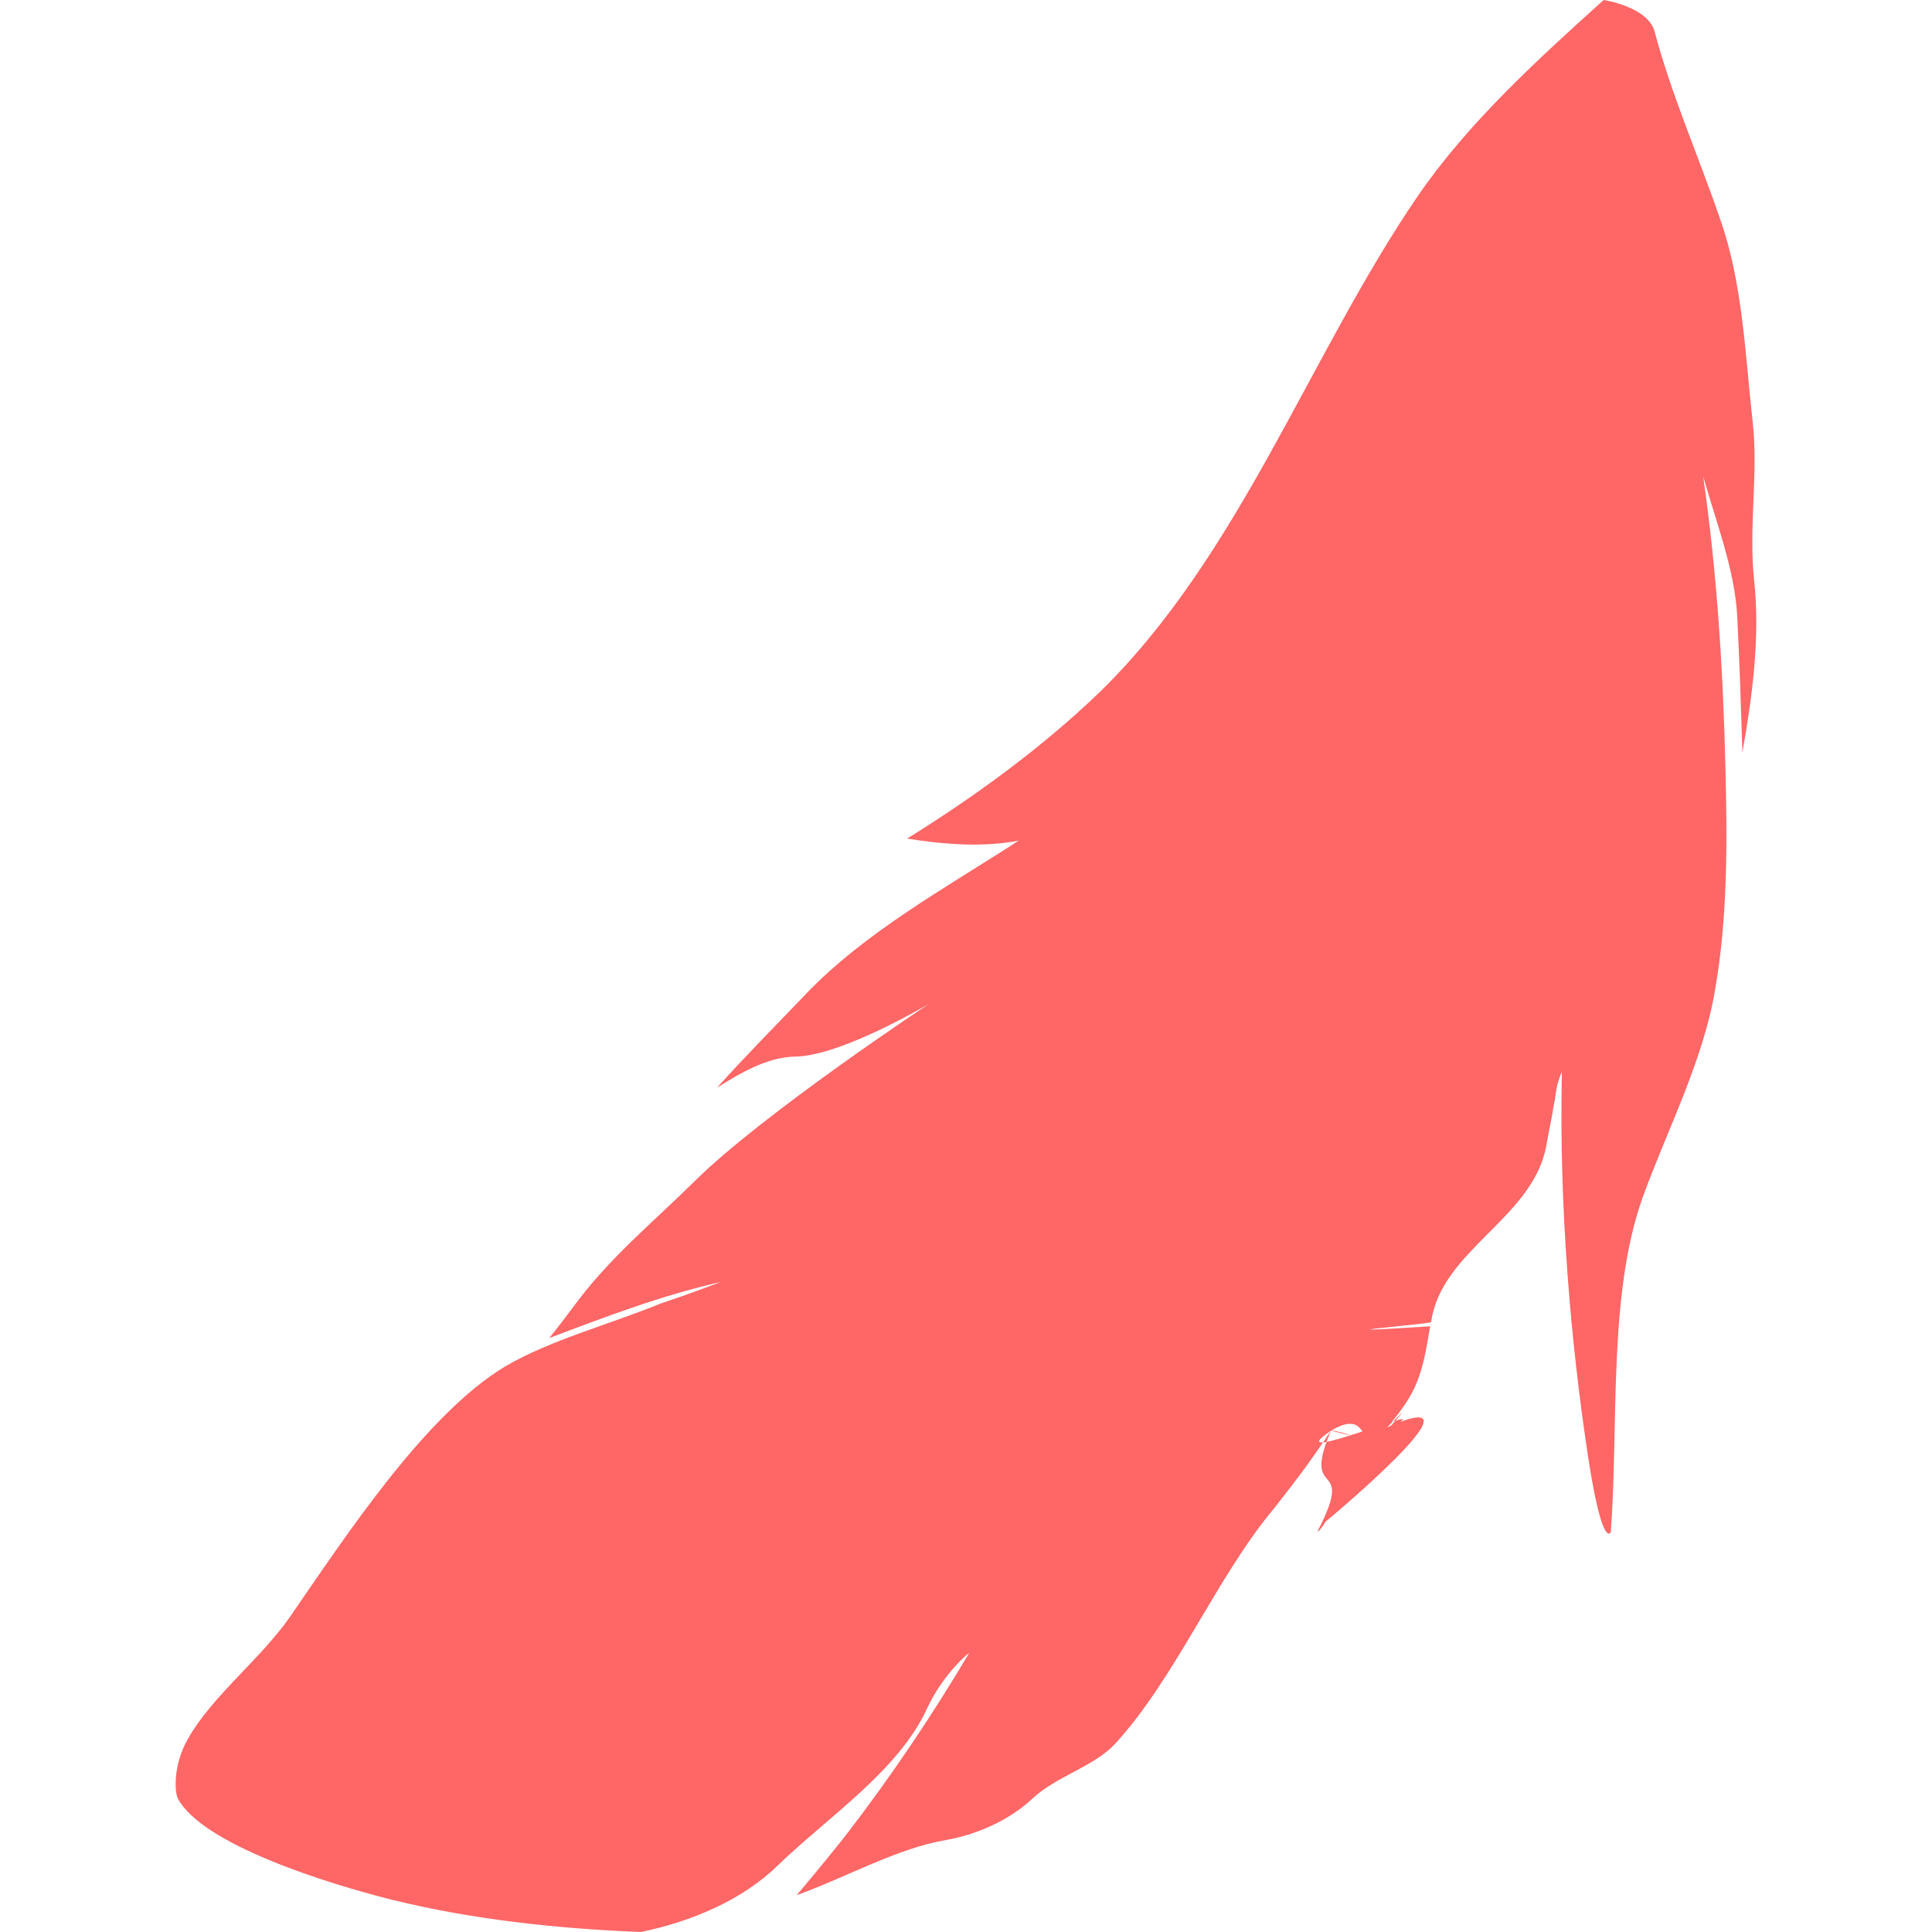 
<svg xmlns="http://www.w3.org/2000/svg" xmlns:xlink="http://www.w3.org/1999/xlink" width="16px" height="16px" viewBox="0 0 16 16" version="1.1">
<g id="surface1">
<path style=" stroke:none;fill-rule:nonzero;fill:#ff6666;fill-opacity:1;" d="M 14.516 3.504 C 14.562 3.93 14.48 4.371 14.527 4.805 C 14.578 5.273 14.512 5.77 14.43 6.23 C 14.418 5.855 14.406 5.477 14.387 5.105 C 14.367 4.719 14.211 4.32 14.105 3.945 C 14.219 4.738 14.27 5.547 14.289 6.344 C 14.305 6.961 14.309 7.602 14.203 8.199 C 14.105 8.789 13.797 9.379 13.602 9.922 C 13.316 10.727 13.406 11.801 13.34 12.688 C 13.34 12.688 13.273 12.84 13.156 12.09 C 13 11.078 12.914 9.965 12.934 8.934 L 12.934 8.91 C 12.934 8.898 12.934 8.875 12.934 8.875 C 12.934 8.875 12.898 8.969 12.895 8.996 C 12.891 9.008 12.887 9.035 12.887 9.039 L 12.887 9.043 C 12.883 9.055 12.883 9.07 12.879 9.09 C 12.879 9.098 12.879 9.105 12.875 9.117 C 12.871 9.133 12.867 9.156 12.863 9.176 C 12.863 9.184 12.859 9.199 12.859 9.207 C 12.844 9.289 12.824 9.391 12.801 9.512 C 12.676 10.098 11.934 10.359 11.852 10.949 C 11.848 10.965 10.719 11.055 11.844 10.984 C 11.777 11.391 11.738 11.531 11.488 11.82 C 11.219 12.121 11.387 11.633 11.023 11.848 C 11.371 11.938 11.039 11.836 11.023 11.848 C 10.539 12.176 12.02 11.551 11.512 11.824 C 11.477 11.844 11.766 11.543 11.488 11.82 C 12.414 11.414 10.918 12.656 10.934 12.637 C 11.066 12.496 10.848 12.793 10.934 12.637 C 11.641 11.664 10.934 12.641 10.934 12.637 C 11.215 12.07 10.773 12.43 11.023 11.848 C 11.023 11.848 10.953 11.953 10.867 12.074 C 10.758 12.23 10.609 12.418 10.551 12.492 C 10.074 13.062 9.738 13.891 9.238 14.438 C 9.059 14.633 8.75 14.707 8.547 14.898 C 8.355 15.078 8.082 15.195 7.836 15.238 C 7.434 15.305 7.008 15.547 6.598 15.695 C 6.598 15.695 6.84 15.41 7.016 15.184 C 7.383 14.707 7.719 14.207 8.027 13.688 C 8.02 13.691 7.812 13.859 7.676 14.152 C 7.441 14.664 6.852 15.051 6.441 15.449 C 6.141 15.742 5.719 15.914 5.309 16 C 4.621 15.973 3.918 15.898 3.25 15.734 C 2.691 15.594 1.676 15.273 1.473 14.895 C 1.445 14.84 1.434 14.621 1.551 14.41 C 1.75 14.051 2.152 13.746 2.398 13.395 C 2.859 12.727 3.52 11.715 4.184 11.316 C 4.555 11.098 5.047 10.969 5.477 10.793 C 5.676 10.727 5.77 10.691 5.969 10.617 C 5.48 10.727 5.012 10.906 4.547 11.082 C 4.547 11.082 4.551 11.086 4.797 10.758 C 5.074 10.395 5.438 10.094 5.758 9.777 C 6.324 9.219 7.695 8.312 7.695 8.312 C 7.695 8.312 6.969 8.746 6.586 8.75 C 6.355 8.754 6.129 8.887 5.938 9.008 C 6.176 8.742 6.43 8.488 6.672 8.234 C 7.164 7.719 7.84 7.348 8.438 6.961 C 8.141 7.02 7.809 6.992 7.512 6.945 C 8.078 6.594 8.629 6.191 9.105 5.734 C 10.27 4.598 10.844 2.934 11.746 1.617 C 12.16 1.016 12.734 0.492 13.281 0 C 13.281 0 13.648 0.055 13.703 0.262 C 13.84 0.781 14.07 1.301 14.246 1.816 C 14.434 2.348 14.453 2.945 14.516 3.504 Z M 14.516 3.504 "/>
</g>
</svg>
